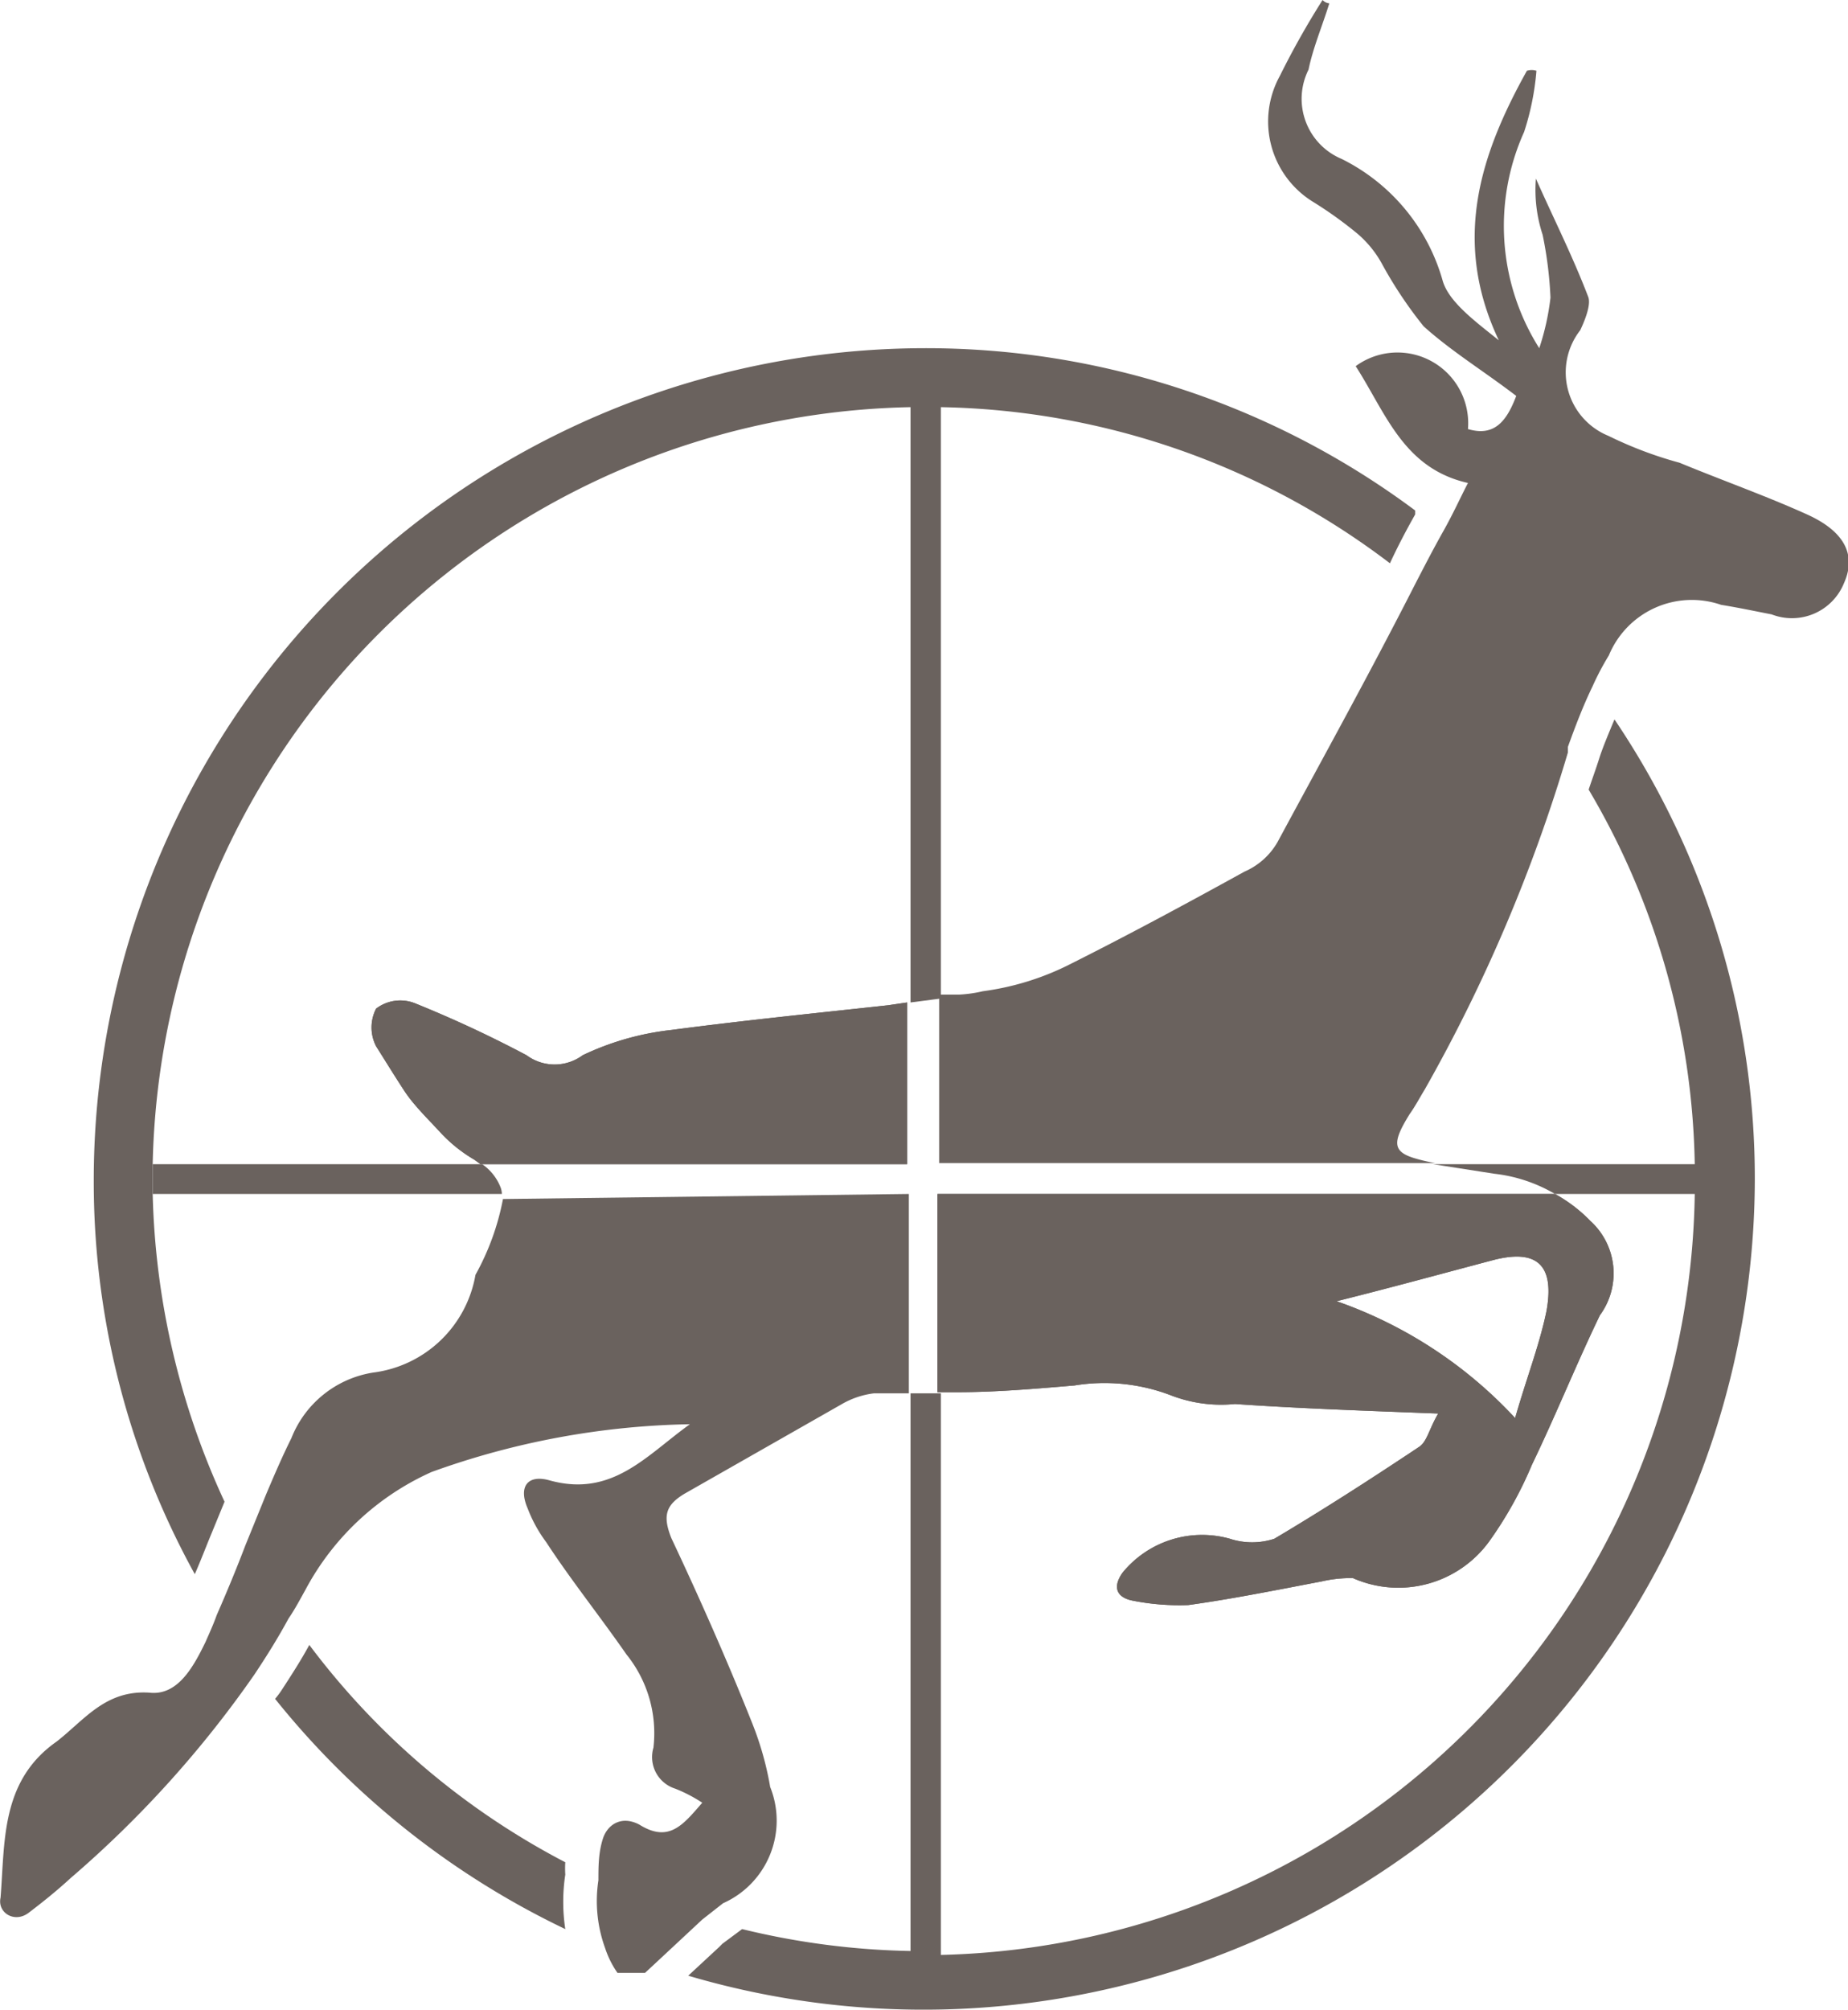 <svg xmlns="http://www.w3.org/2000/svg" viewBox="0 0 32.92 35.79"><defs><style>.cls-1{fill:#6a625e;}</style></defs><title>Asset 104</title><g id="Layer_2" data-name="Layer 2"><g id="graphic_elements" data-name="graphic elements"><g id="Layer_134" data-name="Layer 134"><path class="cls-1" d="M8.94,21.26H2.72v-.53H8.59a.9.9,0,0,1,.33.42A.33.33,0,0,1,8.94,21.26Z"/><path class="cls-1" d="M10.07,33.38a1.68,1.68,0,0,1,0-.22,13.47,13.47,0,0,1-4.56-3.87c-.14.26-.32.54-.49.8a1.36,1.36,0,0,1-.12.16,14.81,14.81,0,0,0,5.17,4.1A3.22,3.22,0,0,1,10.07,33.38Z"/><path class="cls-1" d="M25.21,9.09l0,.07c-.17.3-.32.59-.45.87a13.59,13.59,0,0,0-8-2.78V17.78l-.54.07V7.25A13.77,13.77,0,0,0,2.72,20.73v.53A13.78,13.78,0,0,0,4,26.74l-.23.56c-.1.24-.19.48-.3.73a14.47,14.47,0,0,1-1.8-7A14.82,14.82,0,0,1,16.46,6.2,14.58,14.58,0,0,1,25.21,9.09Z"/><path class="cls-1" d="M28.33,21.74a2.67,2.67,0,0,0-.63-.48h-11v3.53h.36c.67,0,1.37-.06,2.08-.12a3.31,3.31,0,0,1,1.73.18A2.48,2.48,0,0,0,22,25c1.15.08,2.33.12,3.62.17-.17.29-.2.51-.35.6-.84.56-1.71,1.12-2.57,1.63a1.27,1.27,0,0,1-.79,0A1.83,1.83,0,0,0,20,28c-.18.25-.12.44.17.5a4.26,4.26,0,0,0,1,.08c.79-.11,1.58-.27,2.37-.42a2.31,2.31,0,0,1,.56-.06,2,2,0,0,0,2.44-.67,7,7,0,0,0,.75-1.35c.42-.87.79-1.79,1.21-2.66A1.26,1.26,0,0,0,28.33,21.74Zm-.78,1.6c-.12.59-.35,1.18-.56,1.91a7.87,7.87,0,0,0-3.18-2.08c1-.25,1.91-.5,2.78-.73S27.68,22.61,27.55,23.34ZM15.82,17.9c-1.28.14-2.57.27-3.86.44a4.92,4.92,0,0,0-1.58.45.84.84,0,0,1-1,0,21,21,0,0,0-2-.93.71.71,0,0,0-.68.1.73.73,0,0,0,0,.67c.17.27.33.53.5.79s.42.5.65.75a2.63,2.63,0,0,0,.6.48l.11.08h7.6V17.85Z"/><path class="cls-1" d="M31.26,21a14.81,14.81,0,0,1-19,14.18l.55-.51.06-.06.35-.26a13.63,13.63,0,0,0,3,.39V24.81l.54,0v10A13.75,13.75,0,0,0,30.19,21.26H27.7a2.73,2.73,0,0,0-1.08-.36l-1.09-.17h4.66a13.52,13.52,0,0,0-1.89-6.67c.06-.18.13-.37.19-.56s.17-.45.27-.69A14.61,14.61,0,0,1,31.26,21Z"/><path class="cls-1" d="M15.82,17.9c-1.28.14-2.57.27-3.86.44a4.92,4.92,0,0,0-1.58.45.84.84,0,0,1-1,0,21,21,0,0,0-2-.93.71.71,0,0,0-.68.1.73.73,0,0,0,0,.67c.17.27.33.53.5.79s.42.5.65.75a2.63,2.63,0,0,0,.6.48l.11.08h7.6V17.85Zm12.51,3.84a2.67,2.67,0,0,0-.63-.48h-11v3.53h.36c.67,0,1.37-.06,2.08-.12a3.31,3.31,0,0,1,1.73.18A2.48,2.48,0,0,0,22,25c1.15.08,2.33.12,3.62.17-.17.29-.2.51-.35.6-.84.56-1.71,1.12-2.57,1.63a1.27,1.27,0,0,1-.79,0A1.83,1.83,0,0,0,20,28c-.18.25-.12.44.17.5a4.26,4.26,0,0,0,1,.08c.79-.11,1.58-.27,2.37-.42a2.31,2.31,0,0,1,.56-.06,2,2,0,0,0,2.44-.67,7,7,0,0,0,.75-1.35c.42-.87.79-1.79,1.21-2.66A1.26,1.26,0,0,0,28.33,21.74Zm-.78,1.6c-.12.59-.35,1.18-.56,1.91a7.87,7.87,0,0,0-3.18-2.08c1-.25,1.91-.5,2.78-.73S27.68,22.61,27.55,23.34Zm.78-1.6a2.67,2.67,0,0,0-.63-.48h-11v3.53h.36c.67,0,1.37-.06,2.08-.12a3.31,3.31,0,0,1,1.73.18A2.48,2.48,0,0,0,22,25c1.15.08,2.33.12,3.62.17-.17.29-.2.51-.35.6-.84.56-1.71,1.12-2.57,1.63a1.27,1.27,0,0,1-.79,0A1.83,1.83,0,0,0,20,28c-.18.25-.12.44.17.5a4.26,4.26,0,0,0,1,.08c.79-.11,1.58-.27,2.37-.42a2.31,2.31,0,0,1,.56-.06,2,2,0,0,0,2.44-.67,7,7,0,0,0,.75-1.35c.42-.87.79-1.79,1.21-2.66A1.26,1.26,0,0,0,28.33,21.74Zm-.78,1.6c-.12.59-.35,1.18-.56,1.91a7.87,7.87,0,0,0-3.18-2.08c1-.25,1.91-.5,2.78-.73S27.68,22.61,27.55,23.34Zm.78-1.6a2.67,2.67,0,0,0-.63-.48h-11v3.53h.36c.67,0,1.37-.06,2.08-.12a3.31,3.31,0,0,1,1.73.18A2.48,2.48,0,0,0,22,25c1.15.08,2.33.12,3.62.17-.17.29-.2.51-.35.6-.84.56-1.71,1.12-2.57,1.63a1.27,1.27,0,0,1-.79,0A1.83,1.83,0,0,0,20,28c-.18.25-.12.44.17.5a4.26,4.26,0,0,0,1,.08c.79-.11,1.58-.27,2.37-.42a2.31,2.31,0,0,1,.56-.06,2,2,0,0,0,2.44-.67,7,7,0,0,0,.75-1.35c.42-.87.79-1.79,1.21-2.66A1.26,1.26,0,0,0,28.33,21.74Zm-.78,1.6c-.12.59-.35,1.18-.56,1.91a7.87,7.87,0,0,0-3.18-2.08c1-.25,1.91-.5,2.78-.73S27.68,22.61,27.55,23.34Z"/><path class="cls-1" d="M16.19,21.26v3.55l-.37,0h-.25A1.51,1.51,0,0,0,15,25l-2.81,1.6c-.33.2-.39.39-.23.79.5,1.06,1,2.19,1.43,3.27a5.59,5.59,0,0,1,.33,1.16,1.61,1.61,0,0,1-.84,2.07l-.37.29h0l-.88.82-.14.13H11a1.68,1.68,0,0,1-.22-.44,2.45,2.45,0,0,1-.12-1.21c0-.24,0-.49.08-.74s.33-.42.65-.25c.53.33.78,0,1.12-.39a2.65,2.65,0,0,0-.48-.25.59.59,0,0,1-.39-.73,2.23,2.23,0,0,0-.48-1.66c-.48-.69-1-1.34-1.43-2a2.47,2.47,0,0,1-.33-.6c-.17-.39,0-.61.39-.5,1.12.31,1.73-.45,2.5-1a14.25,14.25,0,0,0-4.6.85,4.74,4.74,0,0,0-2.25,2.1c-.1.18-.19.35-.3.51-.19.35-.39.67-.61,1a19.24,19.24,0,0,1-3.27,3.62c-.25.23-.5.43-.75.62s-.56,0-.5-.27c.08-1,0-2.08,1-2.78.5-.39.87-.92,1.65-.87.51.06.79-.47,1-.9.07-.16.14-.31.2-.48.18-.41.35-.82.51-1.24l.37-.91c.14-.33.29-.68.45-1a1.88,1.88,0,0,1,1.46-1.17,2.12,2.12,0,0,0,1.82-1.74,4.51,4.51,0,0,0,.49-1.35Z"/><path class="cls-1" d="M32.85,10.38a1,1,0,0,1-1.29.56c-.31-.06-.59-.12-.9-.17a1.6,1.6,0,0,0-2,.9,4.81,4.81,0,0,0-.29.55c-.17.35-.31.72-.44,1.08l0,.1a28.64,28.64,0,0,1-2.55,6c-.08.13-.17.3-.27.44-.31.5-.31.67.11.79a3,3,0,0,0,.35.08H16.73v-3l.36,0a2.35,2.35,0,0,0,.42-.06A4.85,4.85,0,0,0,19,17.2c1.06-.53,2.1-1.09,3.17-1.68a1.25,1.25,0,0,0,.59-.53c.82-1.52,1.64-3,2.45-4.59.16-.31.32-.62.5-.94s.29-.57.44-.86c-1.15-.26-1.46-1.24-2-2.08a1.26,1.26,0,0,1,2,1.12c.47.14.69-.14.86-.59-.56-.43-1.15-.79-1.65-1.24a7.51,7.51,0,0,1-.73-1.09,1.91,1.91,0,0,0-.45-.56,7.11,7.11,0,0,0-.78-.56,1.68,1.68,0,0,1-.6-2.25A14.71,14.71,0,0,1,23.56,0a.19.19,0,0,0,.12.06c-.12.39-.29.79-.37,1.18a1.16,1.16,0,0,0,.59,1.59A3.47,3.47,0,0,1,25.7,5c.11.38.59.73,1,1.06-.84-1.77-.33-3.31.5-4.8a.27.27,0,0,1,.17,0,4.74,4.74,0,0,1-.22,1.09,4.07,4.07,0,0,0,.27,3.85,4.44,4.44,0,0,0,.2-.9,7,7,0,0,0-.14-1.12,2.56,2.56,0,0,1-.12-1c.31.7.65,1.37.93,2.1.06.14-.06.43-.14.6a1.22,1.22,0,0,0,.5,1.88,7.07,7.07,0,0,0,1.27.48c.75.31,1.54.59,2.27.92S33.05,9.93,32.85,10.38Z"/></g></g></g></svg>
